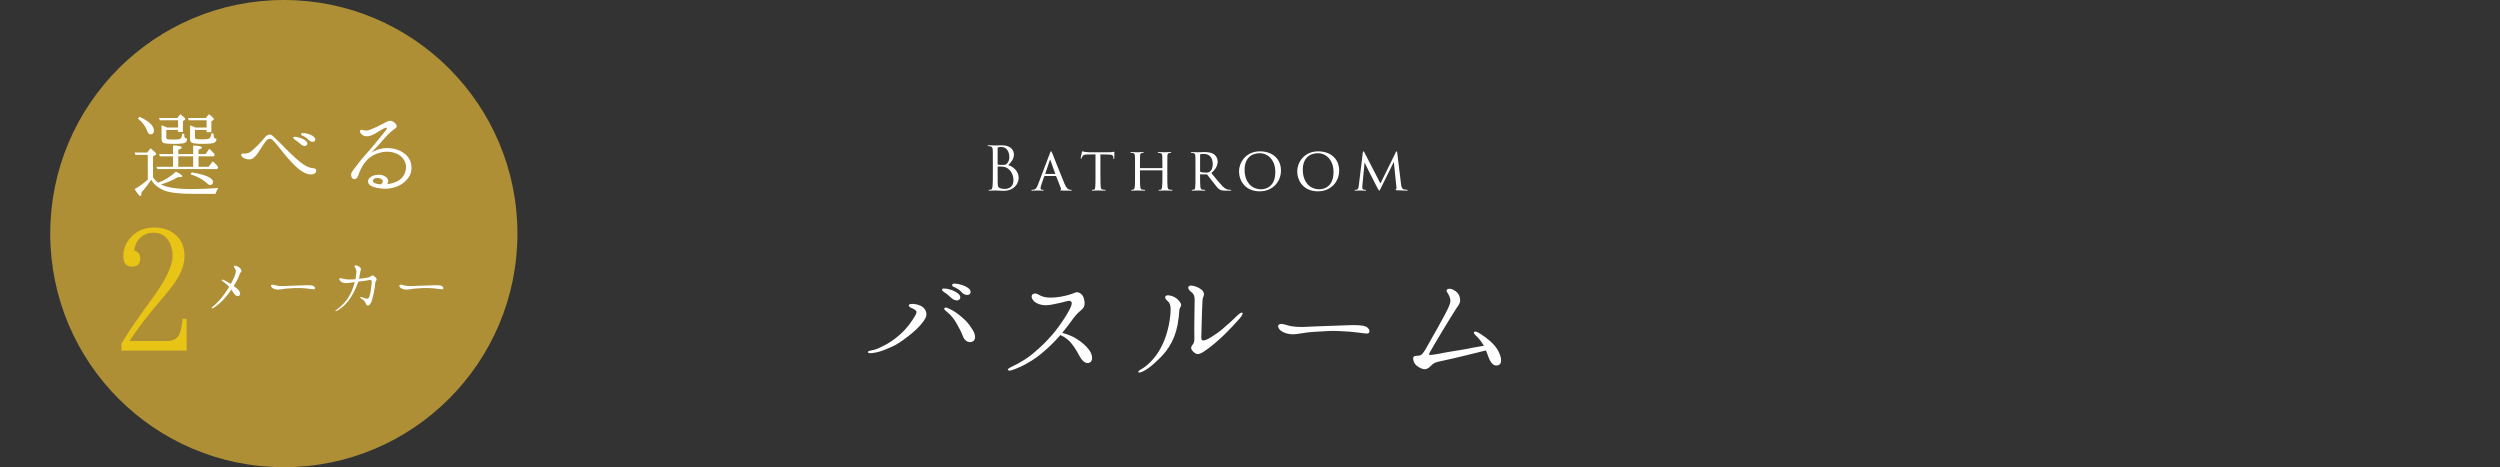 <?xml version="1.0" encoding="UTF-8"?>
<svg id="_レイヤー_2" data-name="レイヤー 2" xmlns="http://www.w3.org/2000/svg" xmlns:xlink="http://www.w3.org/1999/xlink" viewBox="0 0 750 140.157">
  <rect x="0" y="0" width="750" height="140.157" fill="#333333" stroke="none"/>
  <defs>
    <style>
      .cls-1 {
        fill: #fff;
      }

      .cls-2 {
        fill: #e8c416;
      }

      .cls-3 {
        clip-path: url(#clippath);
      }

      .cls-4 {
        fill: none;
      }

      .cls-5 {
        fill: #ae8f36;
      }
    </style>
    <clipPath id="clippath">
      <rect class="cls-4" width="750" height="140.157"/>
    </clipPath>
  </defs>
  <g id="_レイヤー_1-2" data-name="レイヤー 1">
    <g class="cls-3">
      <g>
        <path class="cls-1" d="m260.355,105.613c0-.24.52-.4.999-.48,1.2-.2,1.96-.52,3.32-1.2,2.159-1.04,3.719-2.12,5.398-3.64,2.16-1.959,3.32-3.639,4.52-5.679.28-.48.561-1.12.16-1.44-.48-.44-.92-.64-1.439-.84-.44-.2-.68-.48-.68-.72.039-.28.319-.44,1.039-.44s1.32.08,2.439.52c1.16.48,2.52,2.08,1.4,3.959-1.12,1.96-3.6,4.239-6.399,6.239-2.04,1.439-2.959,1.919-4.999,2.759-1.6.68-2.84,1.08-4.479,1.28-.8.08-1.279-.04-1.279-.32Zm24.995-16.277c-.56-.56-1.319-1.2-2.319-1.84-.359-.2-.479-.52-.359-.8.159-.16.479-.16.72-.12.6,0,1.359.16,2.159.44.84.32,2,.96,2.399,1.64.36.68,0,1.28-.6,1.439-.56.16-1.439-.2-2-.76Zm6.399,9.559c1,1.52,1.08,3.119-.04,3.599-1.08.48-2.319-.24-2.8-1.52-.52-1.44-1.079-2.4-1.919-3.919-.881-1.52-1.6-2.399-2.92-3.52-.6-.48-1-.8-.72-1.12s.8-.08,1.479.24c1.279.56,2.399,1.36,3.8,2.56,1.399,1.16,2.159,2.16,3.119,3.68Zm-3.239-11.198c-.6-.76-1.28-1.12-2.439-1.64-.36-.16-.521-.48-.36-.8.12-.16.44-.16.64-.16.641,0,1.36.12,2.2.4.84.24,2.039.8,2.439,1.48.44.68.08,1.28-.44,1.479-.6.16-1.52-.12-2.039-.76Z"/>
        <path class="cls-1" d="m302.354,110.932c-.08-.24.44-.56.84-.76,1.641-.76,2.88-1.439,4.12-2.24,1.239-.76,2.52-1.759,4.199-3.279,1.72-1.52,2.839-2.72,4.039-4.079,1.239-1.36,2.84-3.64,3.919-5.319,1.08-1.72,1.76-2.919,2-3.879.24-.92-.359-1.36-1.52-1-.76.24-1.24.32-2.64.64s-2.359.52-3.64.56c-1.279,0-2.52-.44-3.239-1-.96-.84-1.16-1.76-.72-2.2.359-.4,1.08-.44,1.6-.12.56.36,1.24.64,1.96.84,1.199.28,3.039.24,4.879-.08,1.84-.32,3.079-.72,3.6-.92.56-.2,1.279-.68,2.079-.24.84.44,1.36,1.2,1.52,2.6.16,1.44-.359,2.08-1.159,2.72-.64.52-1.16,1-2.159,2.28-.801,1.12-1.881,2.6-3.36,4.399,1.32.36,2.96.92,4.359,1.84,1.68,1.04,2.88,2.2,3.64,3.2.8.959,1.52,3.079.359,3.799-1.239.76-2.439-.56-3.039-1.64-.64-1.12-1.279-2.399-2.399-3.839-1.04-1.319-2.159-2.12-3.52-2.719-.04.04-.08.12-.08.16-1.919,2.16-3.359,3.52-4.999,4.919-1.6,1.4-3,2.359-4.839,3.399-1.24.76-3.28,1.64-4.6,2.08-.64.2-1.12.16-1.2-.12Z"/>
        <path class="cls-1" d="m346.314,108.973c-1.36,1.24-2.36,1.919-3.56,2.52-.6.24-1.08.4-1.24.16-.16-.24.24-.48.641-.76.959-.56,1.72-1.08,2.839-2.159,1.4-1.4,2.44-2.8,3.319-4.52.92-1.76,1.521-3.359,2-5.279.48-1.879.68-3.159.84-5.079.12-1.919-.04-2.839-.92-3.599-.52-.4-.88-1-.6-1.36.279-.36.72-.4,1.64-.16.8.2,1.68.6,2.439,1.52.76.84.72,1.439.479,1.8-.199.24-.359.6-.399,1.12-.04,1-.2,2.52-.52,4.319-.521,2.6-1.4,4.759-2.64,6.679-1.24,1.92-2.68,3.319-4.319,4.799Zm11.518-5.639c.36-.4.48-.8.48-2.04-.04-1.24-.04-3.639,0-5.839.04-2.24.08-3.839.08-5.159.04-1.32-.16-2.08-1.04-2.72-.8-.6-1.04-1.24-.8-1.6.239-.32.76-.36,1.319-.24.721.16,1.36.32,2.359,1,1,.68,1.12,1.64.801,2.2-.32.6-.32,1.479-.44,4.919-.08,3.36-.16,6.199-.2,7.119-.04.88.12,1.16.6,1.16.521,0,1.2-.28,2.561-1.12,1.399-.92,2.359-1.52,3.799-2.84,1.52-1.32,2.88-2.52,3.64-3.319.8-.8,1.479-1.28,1.72-1,.2.2,0,.76-.88,1.76-1.04,1.16-2.96,3.28-4.88,5.119-1.999,1.88-3.559,3.16-4.918,4.12-1.36 1-2,1.32-2.641,1.359-.68.04-1.359-.52-1.76-1.12-.479-.64-.319-1.16.2-1.76Z"/>
        <path class="cls-1" d="m410.829,99.534c-.08.48-.64.64-1.479.48-.8-.12-3.08-.4-4.52-.52s-4.6-.28-6.079-.2c-1.439.12-4.359.2-6.239.4-1.479.16-3.199.56-4.599.6-1.44,0-2.8-.44-3.6-1.04-.8-.6-1.12-1.52-.68-1.84.68-.52,1.84-.04,2.839.24.92.28,2.8.479,4.359.439,1.641-.08,5.039-.24,6.76-.28,1.68-.08,6.358-.24,7.958-.28,1.64,0,3.28.04,4.12.4s1.239,1.04,1.159,1.6Z"/>
        <path class="cls-1" d="m449.15,104.734c1.16,1.879,1.84,4.359.28,4.839-1.68.479-2.52-1.24-3.32-3.6-.079-.28-.199-.56-.319-.84-1.319.32-4.759,1.16-6.358,1.56-1.76.44-6.039,1.44-7.319,1.68-1.319.24-2.079.52-3.119,1.64-.44.44-1.08.76-1.56.76-.521,0-1.521-.32-2.4-1.04-.88-.72-1.159-1.8-1.08-2.399.121-.64.801-.56,1.721-.64.879-.08,1.399-.88,2.399-2.64,1.04-1.799,1.88-3.399,3.319-5.879,1.439-2.56,3.039-5.479,3.52-6.839.52-1.359-.08-2.52-.44-3.119-.359-.56-.72-1.12-.359-1.36.64-.44,1.52-.24,2.599.52.721.56,1.2,1.2,1.32,2.52.12.84-.4,1.64-1.119,2.6-.641.959-2.88,4.639-4.08,6.599-1.119,1.8-3.76,6.359-3.999,6.799-.24.44-.08.6.28.6.359-.04,1.319-.12,2.759-.4,1.56-.36,5.279-.92,7.119-1.24,1.64-.32,4.079-.8,6.159-1.12-.68-1.2-1.4-2.12-2.279-2.959-.521-.48-.881-.92-.641-1.16.28-.32.8-.12,1.8.48,2.399,1.52,4.119,3.08,5.119,4.639Z"/>
      </g>
      <g>
        <circle class="cls-5" cx="85.149" cy="70.079" r="70.079"/>
        <g>
          <path class="cls-1" d="m45.906,53.238c.431.616.955,1.14,1.602,1.571,2.064-.801,3.789-1.91,5.269-3.327,1.263.616,1.909,1.109,1.909,1.386,0,.185-.276.277-.831.277h-.463c-1.633.924-3.327,1.664-5.113,2.187,1.817.924,4.867,1.387,9.088,1.387,2.311,0,5.021-.093,8.103-.339-.37.554-.616,1.17-.832,1.787h-6.131c-4.56,0-7.701-.339-9.365-1.078-1.817-.801-3.081-1.849-3.759-3.173-.894,1.355-1.879,2.619-2.927,3.82,0,.678-.092,1.047-.339,1.047-.339,0-.894-.678-1.725-2.064,1.417-.801,2.711-1.726,3.943-2.834v-7.425h-3.697l-.277-.708h3.789l1.017-1.263c1.109.894,1.695,1.448,1.695,1.694,0,.124-.093.247-.309.308l-.646.432v6.315Zm-4.067-18.207c2.896,1.325,4.345,2.711,4.345,4.189,0,.708-.339,1.079-1.018,1.079-.431,0-.77-.339-1.017-1.017-.462-1.355-1.386-2.587-2.772-3.728l.462-.523Zm16.112,11.183v-2.557c1.787.062,2.649.277,2.649.616,0,.185-.339.4-1.047.647v1.294h2.126l1.14-1.602c.092.062.123.123.185.215.555.493,1.017.986,1.448,1.51l-.309.555h-4.59v3.142h3.019l1.264-1.633.246.247.216.154c.462.401.832.863,1.171,1.325l-.277.585h-17.961l-.308-.678h4.99v-3.142h-3.912l-.277-.678h4.189v-2.588c1.726.031,2.619.246,2.619.647,0,.215-.37.431-1.048.647v1.294h4.467Zm-8.071-7.24v2.095c0,.308.062.523.216.647.154.123.832.154,1.972.154,1.294,0,2.003-.123,2.218-.37.154-.247.309-.739.4-1.448l.616.185c0,.124-.03.216-.03.37,0,.646.277.985.832.955v.031c0,.647-.216,1.079-.647,1.263-.462.185-1.479.308-3.081.308-1.909,0-3.05-.123-3.419-.308-.339-.185-.493-.678-.493-1.417v-3.882c.277.092.832.339,1.694.708h3.266v-2.187h-5.453l-.277-.678h5.484l.924-1.14c1.017.771,1.479,1.232,1.479,1.417,0,.154-.062.277-.216.339l-.492.339v3.234h-1.448v-.616h-3.543Zm8.071,11.06v-3.142h-4.467v3.142h4.467Zm.524-11.06v1.94c0,.339.03.585.153.678.154.185.863.216,2.064.216,1.355,0,2.126-.154,2.311-.462.216-.339.37-.801.462-1.417l.616.216c0,.555.062.955.154,1.171.123.185.339.277.709.308,0,.678-.309,1.078-.832,1.263-.462.185-1.541.277-3.266.277-1.849,0-2.988-.154-3.389-.4-.277-.185-.432-.585-.432-1.171v-4.005c.523.216,1.078.432,1.633.678h3.327v-2.187h-5.299l-.308-.678h5.36l.955-1.14c1.017.771,1.479,1.263,1.479,1.448,0,.123-.093.215-.246.339l-.524.37v3.235h-1.417v-.678h-3.512Zm-.955,12.723c4.282.74,6.377,1.725,6.377,2.865,0,.616-.277.924-.832.924-.277,0-.585-.124-.894-.432-1.108-1.109-2.772-2.033-5.021-2.772l.37-.585Z"/>
          <path class="cls-1" d="m94.886,51.081c.062.493-.308,1.109-1.263,1.232-1.294.124-2.558-.493-3.82-1.448-1.325-1.017-2.988-2.865-4.251-4.375-1.264-1.54-2.435-3.019-2.927-3.604-.616-.708-1.141-1.263-1.664-1.263-.555,0-.985.431-1.387.986-.431.554-1.479,2.187-1.94,2.896-.4.678-1.387,1.972-2.218,2.218-.863.247-1.633,0-2.219-.277-.616-.277-.955-.801-.801-1.17.123-.277.555-.247.924-.216.339.031.771-.031,1.232-.185.463-.185.955-.616,1.603-1.171.616-.524,1.294-1.232,1.817-1.787.555-.585.771-.863,1.355-1.541s.955-.986,1.54-1.017c.586-.062,1.141.554,1.695,1.109.523.524,1.602,1.479,2.525,2.496.925,1.017,2.188,2.156,3.513,3.389.801.77,2.125,1.849,3.142,2.403.986.524,1.757.678,2.219.709.4.031.894.154.924.616Zm-4.775-7.917c-.462-.431-1.047-.862-1.817-1.386-.246-.185-.4-.4-.246-.616.123-.154.369-.123.523-.123.462.031,1.017.154,1.664.4.646.216,1.571.708,1.848,1.202.309.523.031,1.017-.431,1.14-.432.124-1.109-.154-1.541-.616Zm2.435-1.232c-.463-.555-1.017-.894-1.91-1.263-.247-.124-.4-.401-.277-.585.093-.185.339-.154.523-.154.462-.031,1.048.093,1.694.277.616.185,1.541.647,1.88,1.171.308.493.062.986-.37,1.14-.432.154-1.14-.123-1.54-.585Z"/>
          <path class="cls-1" d="m122.055,53.885c-1.141,1.294-2.526,2.033-4.098,2.434-1.571.432-3.081.37-4.93.031-1.879-.4-2.618-1.047-2.618-1.972-.031-.924,1.171-1.664,2.188-1.848,1.047-.216,2.279-.154,3.204.585.801.647.77,1.386.4,2.125,1.479-.185,2.865-.616,3.851-1.417,1.201-.986,1.756-2.373,1.756-3.79.031-1.417-1.017-3.142-2.741-3.913-1.726-.739-3.574-.801-5.484-.185-1.94.616-3.173,1.571-4.097,2.803-.925,1.202-1.603,2.649-1.849,3.451-.247.801-.524,1.232-.925,1.448-.185.092-.523.247-1.017-.154-.339-.277-.369-.924-.339-1.355.031-.401.802-1.387,1.355-2.095.586-.739,1.387-1.879,2.435-3.019,1.047-1.14,2.711-3.173,3.389-3.943.646-.801,2.772-3.358,3.111-3.82.339-.431.493-.77.339-.893-.154-.154-.678.062-.986.246-.339.216-1.848,1.109-2.711,1.602-.893.462-1.54.678-2.311.678-.77,0-1.294-.4-1.602-.678-.309-.308-.432-.77-.339-.986.123-.308.432-.339.678-.246.277.062.646.185,1.048.185.4.031.77-.031,1.725-.431.925-.37,2.156-.955,3.204-1.51,1.048-.554,1.694-.955,2.279-.986.616-.031,1.232.339,1.633.801.401.431.432.708.37.986-.062.277-.216.431-.646.708-.432.247-1.356,1.047-2.188,1.879-.832.862-1.849,2.125-2.588,2.926,0,0-.739.801-2.188,2.311.432-.308.862-.554,1.694-.862,1.201-.431,2.465-.678,4.036-.524,1.602.154,2.896.647,4.066,1.479,1.171.832,2.095,2.064,2.249,3.851.154,1.695-.309,2.927-1.355,4.098Zm-8.873-.493c-.985.031-1.602.616-1.171,1.232.247.339,1.017.647,2.311.678,1.202-1.078.124-1.91-1.14-1.91Z"/>
        </g>
        <g>
          <g>
            <path class="cls-1" d="m67.632,87.775c.424-.578.771-1.136,1.117-1.714-.039-.058-.097-.116-.154-.173-.462-.5-1.001-.924-1.656-1.406-.212-.135-.52-.347-.424-.5.116-.173.309-.096.81.115.52.212.981.501,1.925,1.079.135-.212.251-.443.366-.693.674-1.251.963-2.061,1.078-2.6.116-.559.039-1.001-.173-1.271-.192-.25-.424-.539-.289-.731.174-.25.501-.154.925.019.5.173.866.5,1.116.886.251.404.154.732.02.867-.154.135-.309.25-.366.5-.077.231-.192.655-.442,1.175-.309.674-.771,1.521-1.367,2.446.559.404,1.04.828,1.348,1.136.616.674.809,1.521.231,1.83-.559.308-1.155-.135-1.618-.867-.23-.347-.462-.693-.674-1.001-.751,1.079-1.175,1.695-2.138,2.754s-1.675,1.695-2.946,2.581c-.481.327-.751.385-.809.27-.077-.116.116-.289.347-.501.501-.423.982-.828,1.714-1.598.713-.79,1.31-1.541,2.061-2.6Z"/>
            <path class="cls-1" d="m94.49,86.523c-.038.231-.309.308-.713.231-.385-.058-1.482-.193-2.176-.25s-2.214-.135-2.927-.096c-.693.058-2.099.096-3.004.192-.713.077-1.541.27-2.215.289-.693,0-1.348-.212-1.733-.5-.385-.289-.539-.732-.327-.886.327-.25.886-.019,1.367.116.443.135,1.349.231,2.1.212.789-.039,2.426-.116,3.254-.135.809-.039,3.062-.116,3.832-.135.79,0,1.579.019,1.983.192s.597.5.559.771Z"/>
            <path class="cls-1" d="m100.744,93.07c.327-.212.771-.558,1.098-.847,1.001-.867,1.791-1.675,2.426-2.6.616-.943,1.098-1.849,1.483-2.889.27-.674.481-1.406.674-2.08-.539.058-1.002.116-1.31.154-.424.038-.963.154-1.367.135-.443-.02-1.078-.135-1.502-.481-.386-.347-.521-.693-.404-.867.154-.27.693-.096,1.04.019.347.097.924.212,1.771.231.731.019,1.328-.039,1.964-.077,0,0,.02-.019.02-.039.153-.828.27-1.752.289-2.195.038-.423-.154-.886-.328-1.136-.192-.27-.288-.52-.212-.674.116-.173.366-.154.79-.019.404.135.654.289.886.558.212.231.27.54.173.751-.058.135-.135.366-.173.674-.135.674-.212,1.309-.347,1.964.481-.039.963-.115,1.464-.192.751-.096,1.136-.192,1.482-.289.347-.096.636-.289.809-.423.174-.154.443-.173.771.077.327.25.616.578.712.809.097.231,0,.462-.115.559-.096.077-.192.327-.23.5-.039.308-.097.79-.193,1.579-.115.809-.27,1.598-.52,2.715-.27,1.078-.501,1.714-.809,2.176-.289.443-.559.559-.867.481-.23-.058-.346-.212-.462-.559-.115-.347-.289-.616-.559-.886-.25-.289-.577-.5-.904-.693-.174-.096-.271-.231-.231-.327.038-.096.192-.116.404-.039.327.096.693.231,1.213.385.501.154.828.096,1.002-.27.192-.366.308-.79.481-1.675.173-.905.25-1.637.347-2.773.019-.366.038-.578-.039-.636-.058-.058-.23-.115-.365-.154-.136-.039-.271,0-.405,0-.115.019-.308.077-.904.173-.559.096-1.194.154-2.312.308-.058.154-.115.308-.173.5-.424,1.117-.79,1.964-1.271,2.85-.481.905-.904,1.618-1.598,2.484-.674.847-1.425,1.579-2.234,2.176-.404.308-.904.597-1.29.79-.27.135-.424-.077-.173-.231Z"/>
            <path class="cls-1" d="m132.994,86.523c-.038.231-.309.308-.713.231-.385-.058-1.482-.193-2.176-.25s-2.214-.135-2.927-.096c-.693.058-2.099.096-3.004.192-.713.077-1.541.27-2.215.289-.693,0-1.348-.212-1.733-.5-.385-.289-.539-.732-.327-.886.327-.25.886-.019,1.367.116.443.135,1.349.231,2.1.212.789-.039,2.426-.116,3.254-.135.809-.039,3.062-.116,3.832-.135.79,0,1.579.019,1.983.192s.597.5.559.771Z"/>
          </g>
          <path class="cls-2" d="m36.426,105.179v-2.07c2.013-3.451,5.233-8.109,9.547-13.975,3.911-5.406,5.809-9.547,5.809-12.422,0-1.668-.402-3.221-1.15-4.428-1.093-1.668-2.588-2.473-4.601-2.473-1.553,0-2.818.46-3.854,1.438-1.093.978-1.726,2.3-1.897,3.911,1.207.345,1.782,1.093,1.782,2.358,0,1.668-.805,2.473-2.415,2.473-1.783,0-2.646-1.093-2.646-3.163,0-2.186.805-4.198,2.473-5.866,1.783-1.84,4.026-2.703,6.729-2.703,2.358,0,4.371.575,5.981,1.783,2.128,1.61,3.163,3.854,3.163,6.729,0,2.53-.92,5.118-2.818,7.879-.862,1.265-2.242,3.048-4.255,5.348-3.509,4.083-6.672,8.109-9.433,12.308h11.388c1.897,0,3.105-.805,3.738-2.416.345-.978.633-2.416.805-4.256h1.208v9.547h-19.554Z"/>
        </g>
      </g>
      <g>
        <path class="cls-1" d="m297.852,48.807c0-2.809,0-3.313-.036-3.889-.036-.612-.181-.9-.774-1.026-.145-.036-.45-.054-.522-.054-.162,0-.233-.036-.233-.108,0-.108.09-.144.287-.144.811,0,1.945.054,2.035.054.432,0,1.135-.054,1.963-.054,2.953,0,3.601,1.801,3.601,2.701,0,1.477-.847,2.359-1.692,3.241,1.332.414,3.115,1.692,3.115,3.799,0,1.927-1.513,3.925-4.592,3.925-.197,0-.773-.036-1.296-.054-.522-.036-1.026-.054-1.099-.054-.576,0-1.135.054-1.765.054-.198,0-.288-.036-.288-.126,0-.054.036-.126.271-.126.144,0,.27-.018.432-.054.36-.072.433-.486.505-1.008.09-.756.09-2.179.09-3.907v-3.169Zm1.439.396c0,.126.037.162.127.198.107.018.432.072,1.098.072,1.009,0,1.261-.036,1.639-.468.379-.432.648-1.08.648-1.818,0-1.494-.666-3.097-2.431-3.097-.198,0-.576.018-.864.09-.162.036-.217.09-.217.198v4.825Zm0,1.909c0,1.386,0,3.619.019,3.889.054.882.054,1.134.612,1.404.486.234,1.26.27,1.584.27.973,0,2.539-.522,2.539-2.557,0-1.081-.359-2.647-1.746-3.601-.612-.414-1.062-.468-1.494-.522-.234-.036-1.135-.036-1.405-.036-.071,0-.108.036-.108.126v1.026Z"/>
        <path class="cls-1" d="m313.44,52.804c-.09,0-.145.054-.181.144l-.792,2.251c-.18.504-.307.99-.307,1.278,0,.324.198.468.595.468h.126c.162,0,.216.054.216.126,0,.09-.144.126-.27.126-.396,0-1.225-.054-1.423-.054-.18,0-.973.054-1.729.054-.198,0-.288-.036-.288-.126,0-.072.072-.126.216-.126.09,0,.252,0,.36-.018.774-.072,1.081-.667,1.387-1.423l3.601-9.489c.198-.522.252-.612.379-.612.09,0,.162.072.359.576.252.594,2.701,6.878,3.655,9.128.595,1.422,1.116,1.657,1.368,1.747.234.09.486.09.612.09s.216.036.216.126c0,.09-.071.126-.27.126-.18,0-1.53,0-2.736-.036-.343-.018-.451-.036-.451-.126,0-.054.055-.108.127-.126.071-.036.18-.126.071-.396l-1.422-3.619c-.036-.054-.072-.09-.145-.09h-3.276Zm3.061-.63c.072,0,.072-.054.054-.108l-1.422-3.979c-.091-.252-.108-.252-.198,0l-1.351,3.979c-.036.072,0,.108.036.108h2.881Z"/>
        <path class="cls-1" d="m330.126,52.75c0,1.387.018,2.665.09,3.331.054.432.09.685.54.792.217.054.559.072.702.072.145,0,.216.054.216.108,0,.09-.054.144-.233.144-.919,0-1.98-.054-2.053-.054s-1.134.054-1.603.054c-.198,0-.27-.036-.27-.126,0-.054.054-.126.197-.126.145,0,.252,0,.396-.018.342-.054.396-.271.468-.882.072-.648.072-1.945.072-3.295v-6.428c-.595,0-1.548,0-2.269.018-1.152.018-1.404.198-1.656.576-.162.252-.234.468-.271.558-.054.126-.09.144-.162.144-.071,0-.09-.072-.09-.162-.019-.108.252-1.296.36-1.782.054-.216.107-.288.162-.288.126,0,.468.162.792.198.63.072,1.134.09,1.152.09h5.905c.504,0,1.045-.036,1.297-.09.234-.054.288-.072.342-.072.072,0,.108.09.108.162,0,.504-.036,1.692-.036,1.836,0,.162-.072.216-.126.216-.09,0-.126-.072-.126-.216,0-.054,0-.072-.018-.252-.072-.72-.307-.9-2.125-.918-.685,0-1.242-.018-1.765-.018v6.428Z"/>
        <path class="cls-1" d="m348.613,50.445c.054,0,.107,0,.107-.09v-.324c0-2.376,0-2.791-.035-3.277-.036-.486-.108-.738-.703-.846-.125-.018-.306-.036-.449-.036-.127,0-.217-.054-.217-.126,0-.108.09-.126.252-.126.757,0,1.819.054,1.891.054.072,0,1.081-.054,1.621-.054.18,0,.288.018.288.126,0,.054-.054.126-.198.126-.107,0-.252.018-.36.036-.485.072-.558.36-.594.864-.019.486-.019.9-.019,3.277v2.701c0,1.477,0,2.647.072,3.295.055.432.145.792.612.846.234.036.468.054.63.054.145,0,.234.054.234.126,0,.09-.09.126-.27.126-.9,0-1.945-.054-2.035-.054-.072,0-1.116.054-1.603.054-.18,0-.271-.036-.271-.144,0-.054.055-.108.199-.108.144,0,.27,0,.414-.036.306-.054.396-.45.449-.864.09-.648.09-1.783.09-3.241v-1.603c0-.072-.054-.108-.107-.108h-6.536c-.054,0-.09.018-.09.108v1.603c0,1.458,0,2.629.09,3.277.054.396.144.756.612.811.234.036.504.054.648.054.126,0,.216.054.216.126,0,.072-.072.126-.234.126-.918,0-1.98-.054-2.07-.054-.054,0-1.152.054-1.62.054-.181,0-.289-.036-.289-.126,0-.054.037-.126.199-.126.144,0,.287-.018.432-.054.324-.072.396-.414.45-.811.108-.648.09-1.854.09-3.331v-2.665c0-2.376,0-2.845-.036-3.331-.036-.468-.162-.81-.684-.864-.162-.018-.343-.036-.486-.036-.126,0-.198-.054-.198-.108,0-.108.09-.126.271-.126.773,0,1.638.054,1.872.054.072,0,1.116-.054,1.62-.054.181,0,.271.036.271.126,0,.072-.072.108-.181.108-.107,0-.162,0-.359.036-.45.072-.559.378-.594.882-.019.486-.019.882-.019,3.259v.324c0,.09.054.09.108.09h6.518Z"/>
        <path class="cls-1" d="m358.637,50.049c0-2.376,0-2.809-.036-3.295-.036-.486-.162-.756-.72-.864-.108-.018-.289-.036-.433-.036-.126,0-.198-.036-.198-.108,0-.072.055-.126.217-.126.773,0,1.872.054,1.908.054.162,0,1.387-.054,1.891-.054,1.008,0,2.106.09,2.953.684.342.252,1.08.972,1.08,2.197,0,.99-.486,2.25-1.908,3.403,1.314,1.621,2.395,2.953,3.312,3.907.864.882,1.404,1.026,1.908,1.099.127.018.504.036.559.036.145,0,.198.054.198.126,0,.09-.072.126-.324.126h-1.261c-.846,0-1.242-.054-1.639-.216-.756-.324-1.296-1.134-2.232-2.341-.702-.864-1.422-1.836-1.729-2.214-.072-.072-.107-.108-.216-.108l-1.854-.018c-.072,0-.09.018-.09.09v.252c0,1.44,0,2.755.09,3.403.054.432.107.792.702.864.18.018.378.036.522.036.162,0,.233.054.233.108,0,.09-.071.144-.252.144-.937,0-1.944-.054-2.017-.054-.288,0-1.08.054-1.566.054-.18,0-.252-.036-.252-.144,0-.054.107-.108.216-.108.126,0,.253,0,.396-.036.306-.054.414-.252.468-.685.09-.648.072-2.125.072-3.475v-2.701Zm1.387,1.278c0,.09.018.18.09.216.234.126.954.234,1.603.234.378,0,.828-.018,1.206-.27.54-.342.9-1.134.9-2.287,0-1.962-1.045-3.043-2.646-3.043-.45,0-.828.036-1.045.09-.054.018-.107.072-.107.162v4.897Z"/>
        <path class="cls-1" d="m371.704,51.382c0-2.395,1.854-5.978,6.302-5.978,3.564,0,6.283,2.125,6.283,5.744,0,3.439-2.538,6.248-6.373,6.248-4.412,0-6.212-3.277-6.212-6.014Zm10.894.216c0-3.619-2.233-5.635-4.7-5.635-2.503,0-4.519,1.548-4.519,4.951,0,3.529,1.962,5.87,4.987,5.87,1.206,0,4.231-.612,4.231-5.186Z"/>
        <path class="cls-1" d="m389.164,51.382c0-2.395,1.854-5.978,6.302-5.978,3.565,0,6.284,2.125,6.284,5.744,0,3.439-2.539,6.248-6.374,6.248-4.411,0-6.212-3.277-6.212-6.014Zm10.893.216c0-3.619-2.232-5.635-4.699-5.635-2.502,0-4.52,1.548-4.52,4.951,0,3.529,1.963,5.87,4.988,5.87,1.206,0,4.23-.612,4.23-5.186Z"/>
        <path class="cls-1" d="m420.308,55.216c.054.432.162,1.44.864,1.603.307.072.666.108.918.126.072,0,.234.018.234.108,0,.09-.072.144-.27.144-.324,0-2.27-.072-2.846-.108-.396-.036-.539-.072-.539-.162,0-.054.071-.126.162-.162.09-.036.144-.252.107-.504l-.792-7.706-3.817,7.742c-.342.702-.396.864-.559.864-.107,0-.197-.162-.539-.774-.289-.522-1.729-3.403-1.837-3.565-.108-.216-1.873-3.709-2.017-4.087l-.666,6.932c-.019.252-.019.414-.019.685,0,.198.09.468.45.54.198.036.324.036.504.054.145.018.181.072.181.108,0,.126-.108.144-.307.144-.576,0-1.351-.054-1.494-.054-.181,0-.937.054-1.387.054-.162,0-.27-.018-.27-.144,0-.036.071-.108.233-.108.127,0,.145,0,.343-.018.432-.036.594-.468.684-1.188l1.206-9.885c.037-.306.108-.45.199-.45.09,0,.144.054.27.288l4.825,9.345,4.592-9.327c.09-.198.162-.306.271-.306.107,0,.161.162.18.45l1.134,9.363Z"/>
      </g>
    </g>
  </g>
</svg>